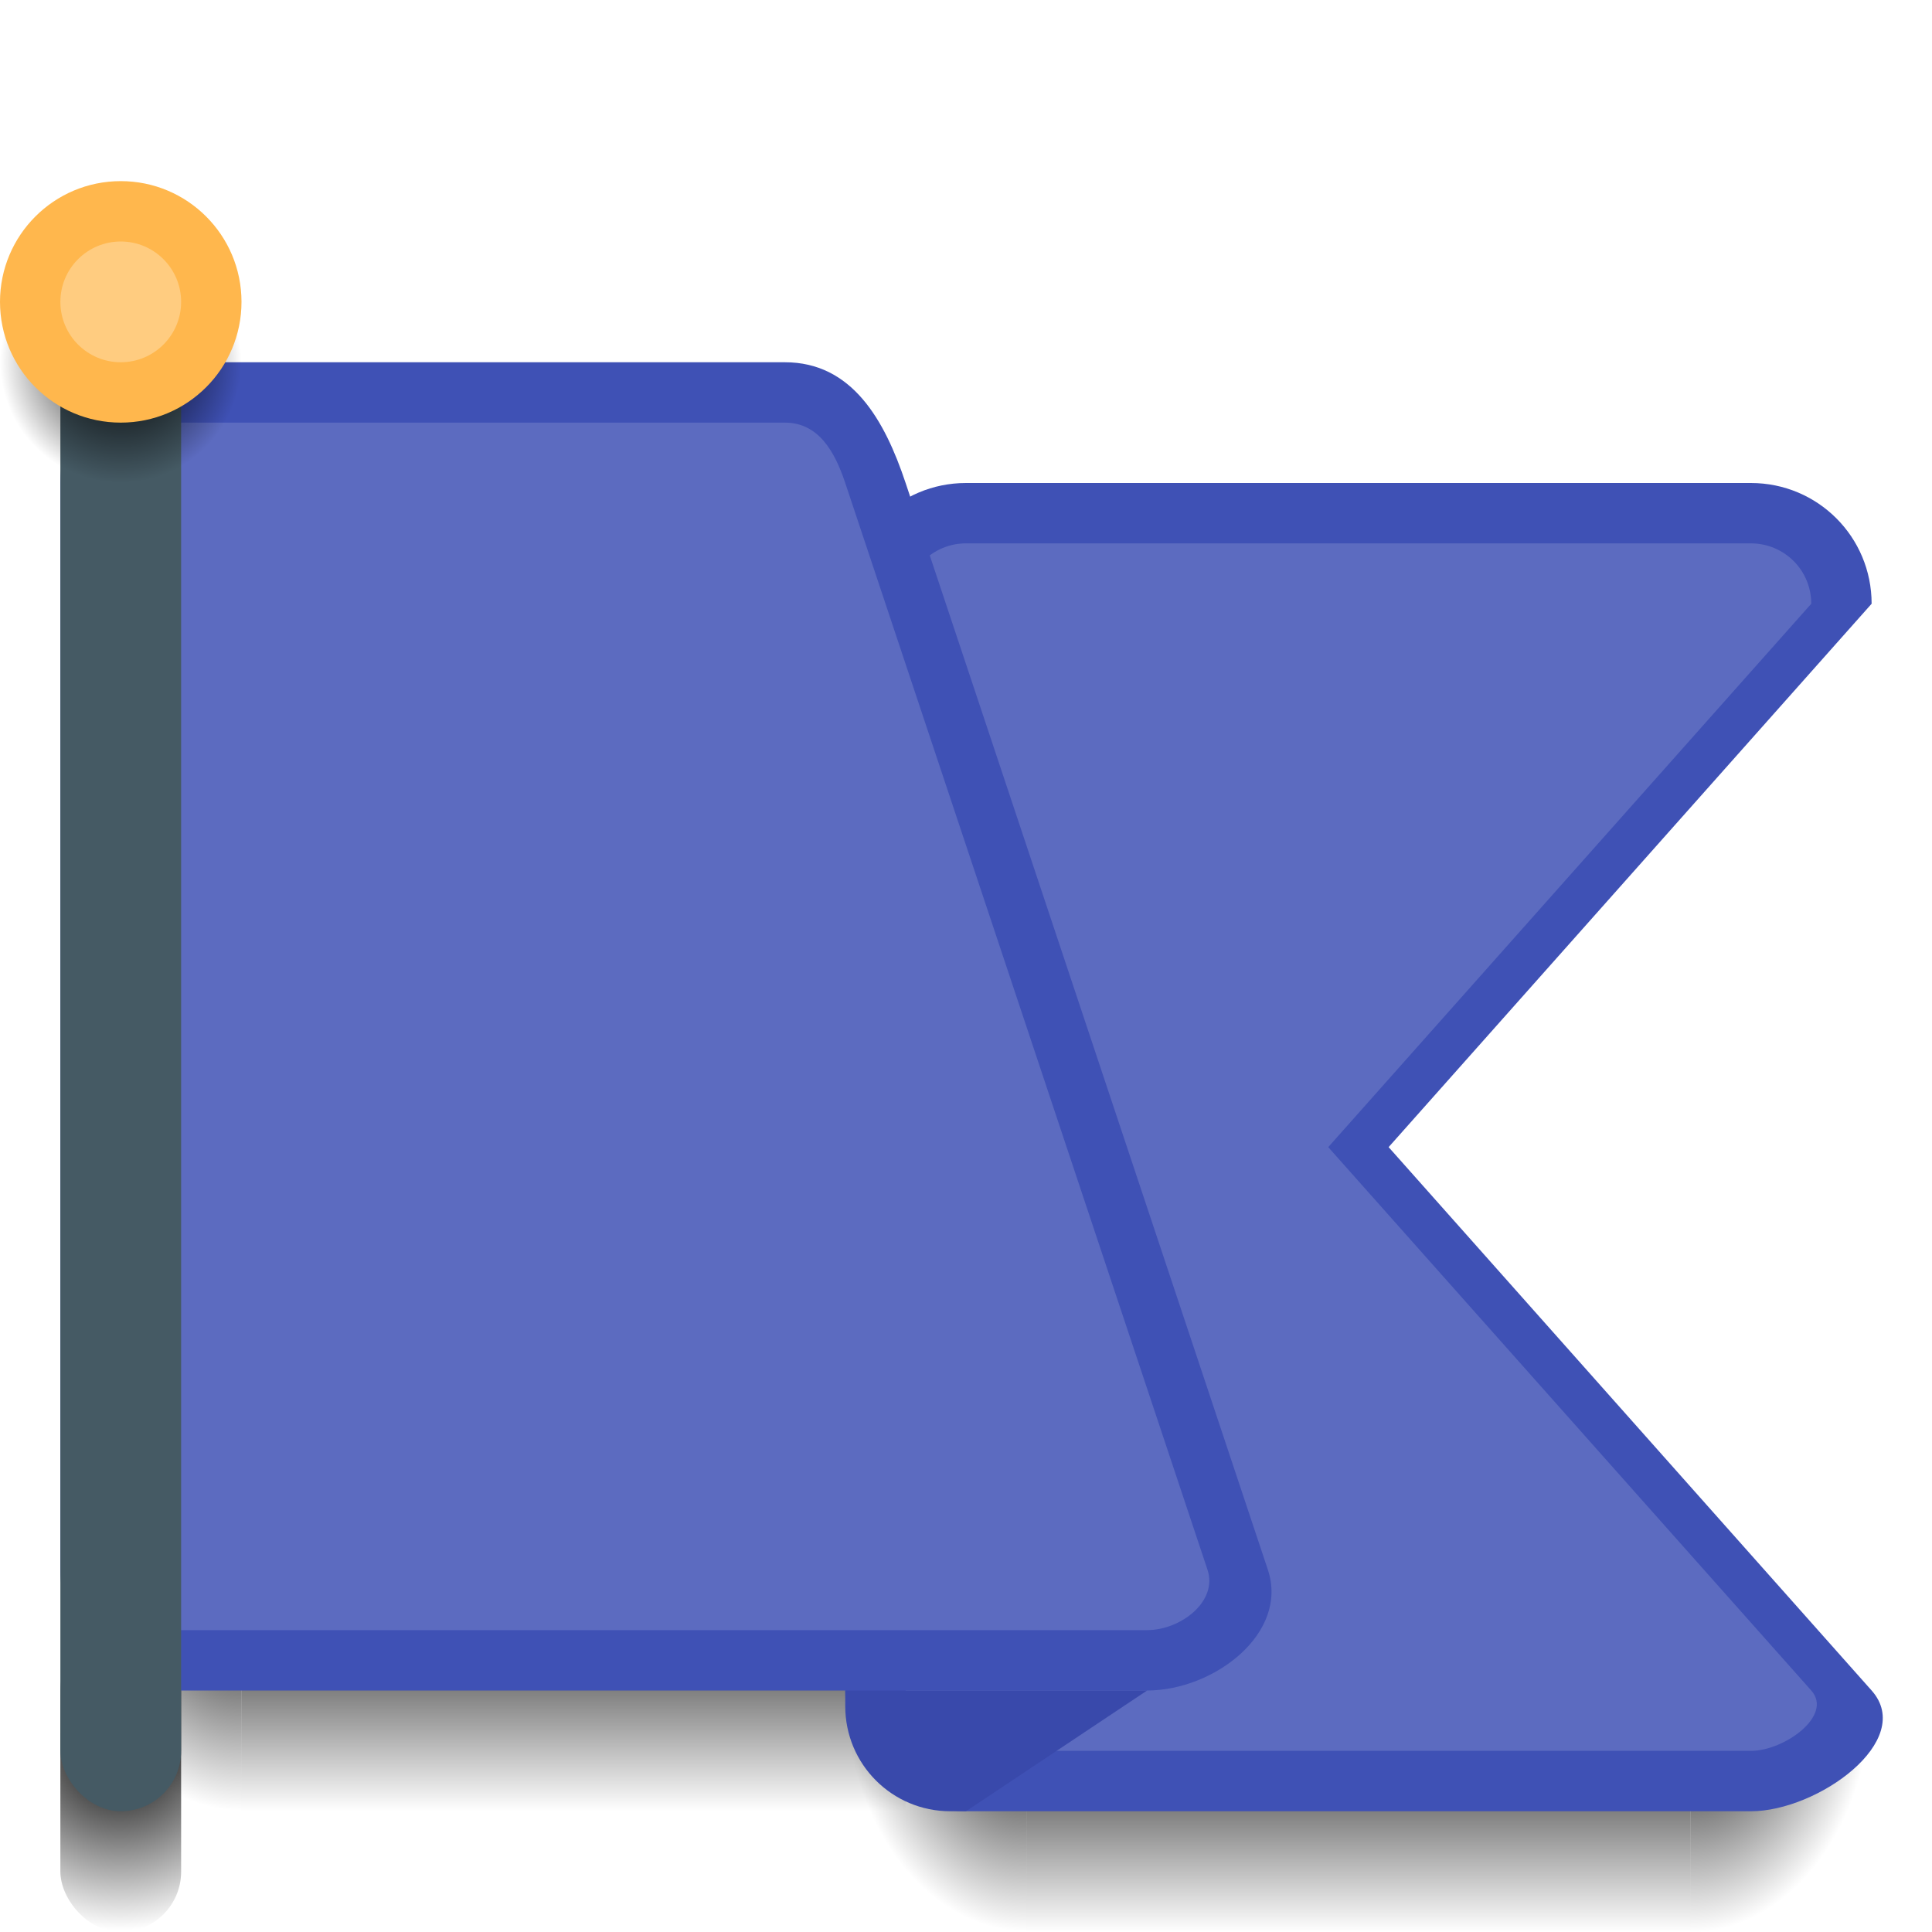 <svg xmlns="http://www.w3.org/2000/svg" xmlns:svg="http://www.w3.org/2000/svg" xmlns:xlink="http://www.w3.org/1999/xlink" id="svg2" width="32" height="32" version="1.1" viewBox="0 0 32 32"><defs id="defs4"><linearGradient id="Shadow"><stop id="stop4181" offset="0" stop-color="#000" stop-opacity="1"/><stop id="stop4183" offset="1" stop-color="#000" stop-opacity="0"/></linearGradient><radialGradient id="radialGradient4576" cx="28" cy="28.5" r="1.5" fx="28" fy="28.5" gradientTransform="matrix(3.1111458e-7,2.667,-2,2.3333583e-7,85,973.696)" gradientUnits="userSpaceOnUse" xlink:href="#Shadow"/><linearGradient id="linearGradient4580" x1="16" x2="16" y1="28" y2="32" gradientTransform="translate(2,1020.362)" gradientUnits="userSpaceOnUse" xlink:href="#Shadow"/><radialGradient id="radialGradient4578" cx=".56" cy="31.147" r="1.5" fx=".56" fy="31.147" gradientTransform="matrix(-2,2.4329792e-6,-3.2319946e-6,-2.667,18.12,1131.421)" gradientUnits="userSpaceOnUse" xlink:href="#Shadow"/><linearGradient id="linearGradient4380" x1="16" x2="16" y1="28" y2="32" gradientTransform="translate(-11,1018.362)" gradientUnits="userSpaceOnUse" xlink:href="#Shadow"/><radialGradient id="radialGradient4382" cx=".56" cy="31.147" r="1.5" fx=".56" fy="31.147" gradientTransform="matrix(-2,2.4329792e-6,-3.2319946e-6,-2.667,5.12,1129.421)" gradientUnits="userSpaceOnUse" xlink:href="#Shadow"/><radialGradient id="radialGradient4279" cx="408.571" cy="532.498" r="1" fx="408.571" fy="532.498" gradientTransform="matrix(3,-1.7994519e-5,1.7994657e-5,3,-1223.73,-548.144)" gradientUnits="userSpaceOnUse" xlink:href="#Shadow"/><radialGradient id="radialGradient4414" cx="2" cy="1027.362" r="2" fx="2" fy="1027.362" gradientTransform="translate(0,-1)" gradientUnits="userSpaceOnUse" xlink:href="#Shadow"/></defs><g id="layer1" transform="translate(0,-1020.362)"><rect id="rect4277" width="2" height="5" x="1" y="1047.362" fill="url(#radialGradient4279)" fill-opacity="1" stroke="none" stroke-dasharray="none" stroke-linecap="butt" stroke-linejoin="round" stroke-miterlimit="4" stroke-opacity="1" stroke-width="2" opacity="1" ry="1"/><path id="path4376" fill="url(#linearGradient4380)" fill-opacity="1" stroke="none" stroke-dasharray="none" stroke-linecap="round" stroke-linejoin="round" stroke-miterlimit="4" stroke-opacity=".528" stroke-width="2" d="m 4,1046.362 0,4 11,0 0,-4 z" opacity="1"/><path id="path4378" fill="url(#radialGradient4382)" fill-opacity="1" stroke="none" stroke-dasharray="none" stroke-linecap="round" stroke-linejoin="round" stroke-miterlimit="4" stroke-opacity=".528" stroke-width="2" d="m 4,1046.362 -3,0 0,1 c 0,1.662 1.338,3 3,3 l 0,-4 z" opacity="1"/><path id="path4574" fill="url(#linearGradient4580)" fill-opacity="1" stroke="none" stroke-dasharray="none" stroke-linecap="round" stroke-linejoin="round" stroke-miterlimit="4" stroke-opacity=".528" stroke-width="2" d="m 17,1048.362 0,4 11,0 0,-4 z" opacity="1"/><path id="path4572" fill="url(#radialGradient4578)" fill-opacity="1" stroke="none" stroke-dasharray="none" stroke-linecap="round" stroke-linejoin="round" stroke-miterlimit="4" stroke-opacity=".528" stroke-width="2" d="m 17,1048.362 -3,0 0,1 c 0,1.662 1.338,3 3,3 l 0,-4 z" opacity="1"/><path id="path4570" fill="url(#radialGradient4576)" fill-opacity="1" stroke="none" stroke-dasharray="none" stroke-linecap="round" stroke-linejoin="round" stroke-miterlimit="4" stroke-opacity=".528" stroke-width="2" d="m 28,1048.362 0,4 c 1.662,0 3,-1.338 3,-3 l 0,-1 -3,0 z" opacity="1"/><path id="rect4330" fill="#3f51b5" fill-opacity="1" stroke="none" stroke-dasharray="none" stroke-linecap="round" stroke-linejoin="round" stroke-miterlimit="4" stroke-opacity="1" stroke-width="2" d="m 16,1028.362 13,0 c 1.108,0 2,0.892 2,2 l -8,9 8,9 c 0.736,0.828 -0.892,2 -2,2 l -13,0 C 14.892,1050.362 14,1049.47 14,1048.362 l 0,-18 c 0,-1.108 0.892,-2 2,-2 z" opacity="1"/><path id="rect4332" fill="#5c6bc0" fill-opacity="1" stroke="none" stroke-dasharray="none" stroke-linecap="round" stroke-linejoin="round" stroke-miterlimit="4" stroke-opacity="1" stroke-width="2" d="m 16,1029.362 13,0 c 0.277,0 0.527,0.112 0.708,0.292 0.181,0.181 0.292,0.431 0.292,0.708 l -8,9 8,9 c 0.368,0.414 -0.446,1 -1,1 l -13,0 c -0.554,0 -1,-0.446 -1,-1 l 0,-18 c 0,-0.554 0.446,-1 1,-1 z" opacity="1"/><path id="rect4324" fill="#3f51b5" fill-opacity="1" stroke="none" stroke-dasharray="none" stroke-linecap="round" stroke-linejoin="round" stroke-miterlimit="4" stroke-opacity="1" stroke-width="2" d="m 3,1026.362 10,0 c 1.108,0 1.65,0.949 2,2 l 6,18 c 0.35,1.051 -0.892,2 -2,2 l -16,0 c -1.108,0 -2,-0.892 -2,-2 l 0,-18 c 0,-1.108 0.892,-2 2,-2 z" opacity="1"/><path id="rect4327" fill="#5c6bc0" fill-opacity="1" stroke="none" stroke-dasharray="none" stroke-linecap="round" stroke-linejoin="round" stroke-miterlimit="4" stroke-opacity="1" stroke-width="2" d="m 3,1027.362 10,0 c 0.554,0 0.825,0.474 1,1 l 6,18 c 0.175,0.526 -0.446,1 -1,1 l -16,0 c -0.554,0 -1,-0.446 -1,-1 l 0,-18 c 0,-0.554 0.446,-1 1,-1 z" opacity="1"/><path id="rect4342" fill="#3949ab" fill-opacity="1" stroke="none" stroke-dasharray="none" stroke-linecap="round" stroke-linejoin="round" stroke-miterlimit="4" stroke-opacity="1" stroke-width="2" d="M 14 28 L 14 28.26 C 14 29.223 14.777 30 15.74 30 L 16 30 L 19 28 L 16 28 L 14 28 z" opacity="1" transform="translate(0,1020.362)"/><rect id="rect4384" width="2" height="25" x="1" y="1025.362" fill="#455a64" fill-opacity="1" stroke="none" stroke-dasharray="none" stroke-linecap="round" stroke-linejoin="round" stroke-miterlimit="4" stroke-opacity="1" stroke-width="2" opacity="1" ry="1"/><circle id="circle4410" cx="2" cy="1026.362" r="2" fill="url(#radialGradient4414)" fill-opacity="1" stroke="none" stroke-dasharray="none" stroke-linecap="round" stroke-linejoin="round" stroke-miterlimit="4" stroke-opacity="1" stroke-width="2" opacity="1"/><circle id="path4406" cx="2" cy="1025.362" r="2" fill="#ffb74d" fill-opacity="1" stroke="none" stroke-dasharray="none" stroke-linecap="round" stroke-linejoin="round" stroke-miterlimit="4" stroke-opacity="1" stroke-width="2" opacity="1"/><circle id="circle4408" cx="2" cy="1025.362" r="1" fill="#ffcc80" fill-opacity="1" stroke="none" stroke-dasharray="none" stroke-linecap="round" stroke-linejoin="round" stroke-miterlimit="4" stroke-opacity="1" stroke-width="2" opacity="1"/></g></svg>